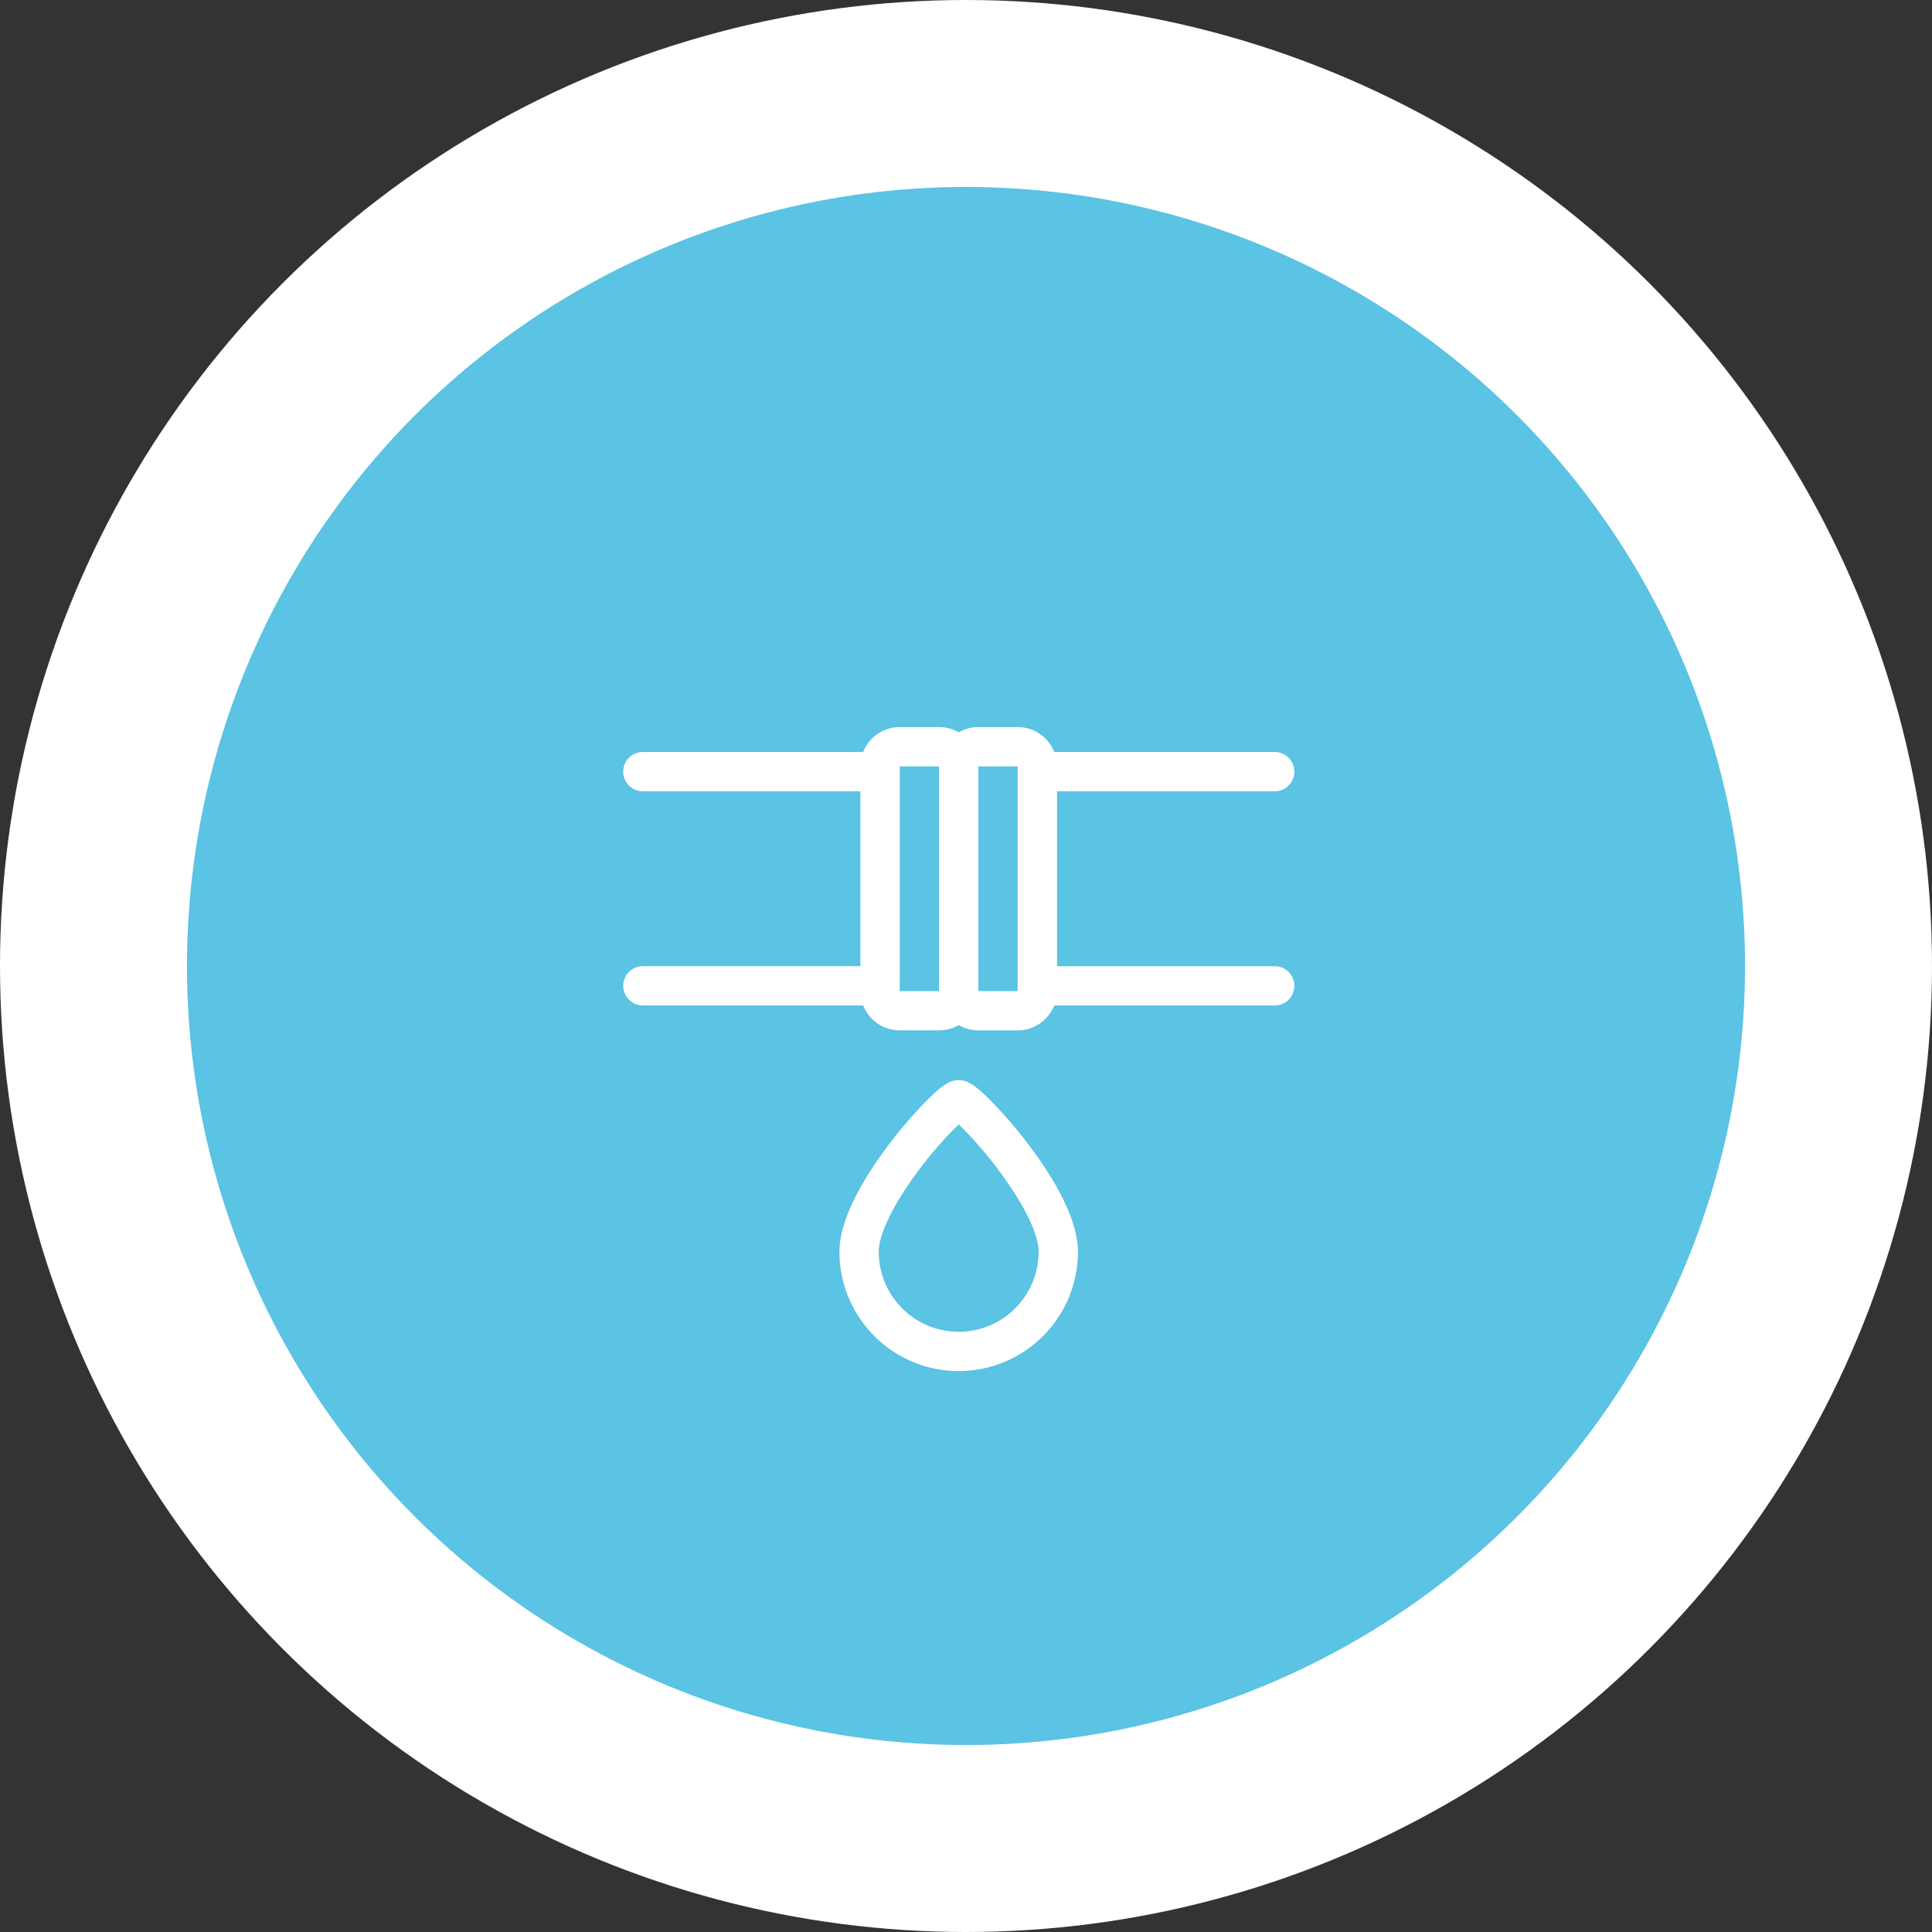 <svg width="93" height="93" fill="none" xmlns="http://www.w3.org/2000/svg"><rect width="100%" height="100%" fill="#333333" stroke="none"/><circle cx="46.5" cy="46.5" r="42" fill="#5BC3E3" stroke="#fff" stroke-width="9"/><path d="M61.36 46.509H50.884V38.09H61.36a.946.946 0 0 0 0-1.892H50.747a1.895 1.895 0 0 0-1.76-1.2h-1.893c-.344 0-.667.094-.946.255a1.88 1.88 0 0 0-.946-.254H43.31c-.8 0-1.483.497-1.76 1.199H30.946a.946.946 0 1 0 0 1.892h10.471v8.418h-10.47a.946.946 0 1 0 0 1.892H41.55a1.895 1.895 0 0 0 1.76 1.198h1.892c.344 0 .668-.093.946-.254.279.161.602.255.946.255h1.893c.798 0 1.482-.498 1.76-1.199H61.36a.946.946 0 0 0 0-1.892Zm-18.05 1.198V36.892h1.892v10.815H43.31Zm5.677 0h-1.893V36.892h1.893v10.815ZM47.759 53.05c-.875-.89-1.229-1.054-1.61-1.054-.383 0-.737.163-1.612 1.055a21.856 21.856 0 0 0-1.704 1.983c-1.106 1.45-2.425 3.534-2.425 5.226a5.747 5.747 0 0 0 5.74 5.74 5.747 5.747 0 0 0 5.74-5.74c0-1.692-1.319-3.776-2.425-5.226a21.845 21.845 0 0 0-1.704-1.983Zm-1.61 11.058A3.852 3.852 0 0 1 42.3 60.26c0-.837.667-2.222 1.83-3.802a18.98 18.98 0 0 1 2.018-2.337 18.98 18.98 0 0 1 2.017 2.337c1.164 1.58 1.83 2.965 1.83 3.802a3.852 3.852 0 0 1-3.847 3.848Z" fill="#fff"/></svg>